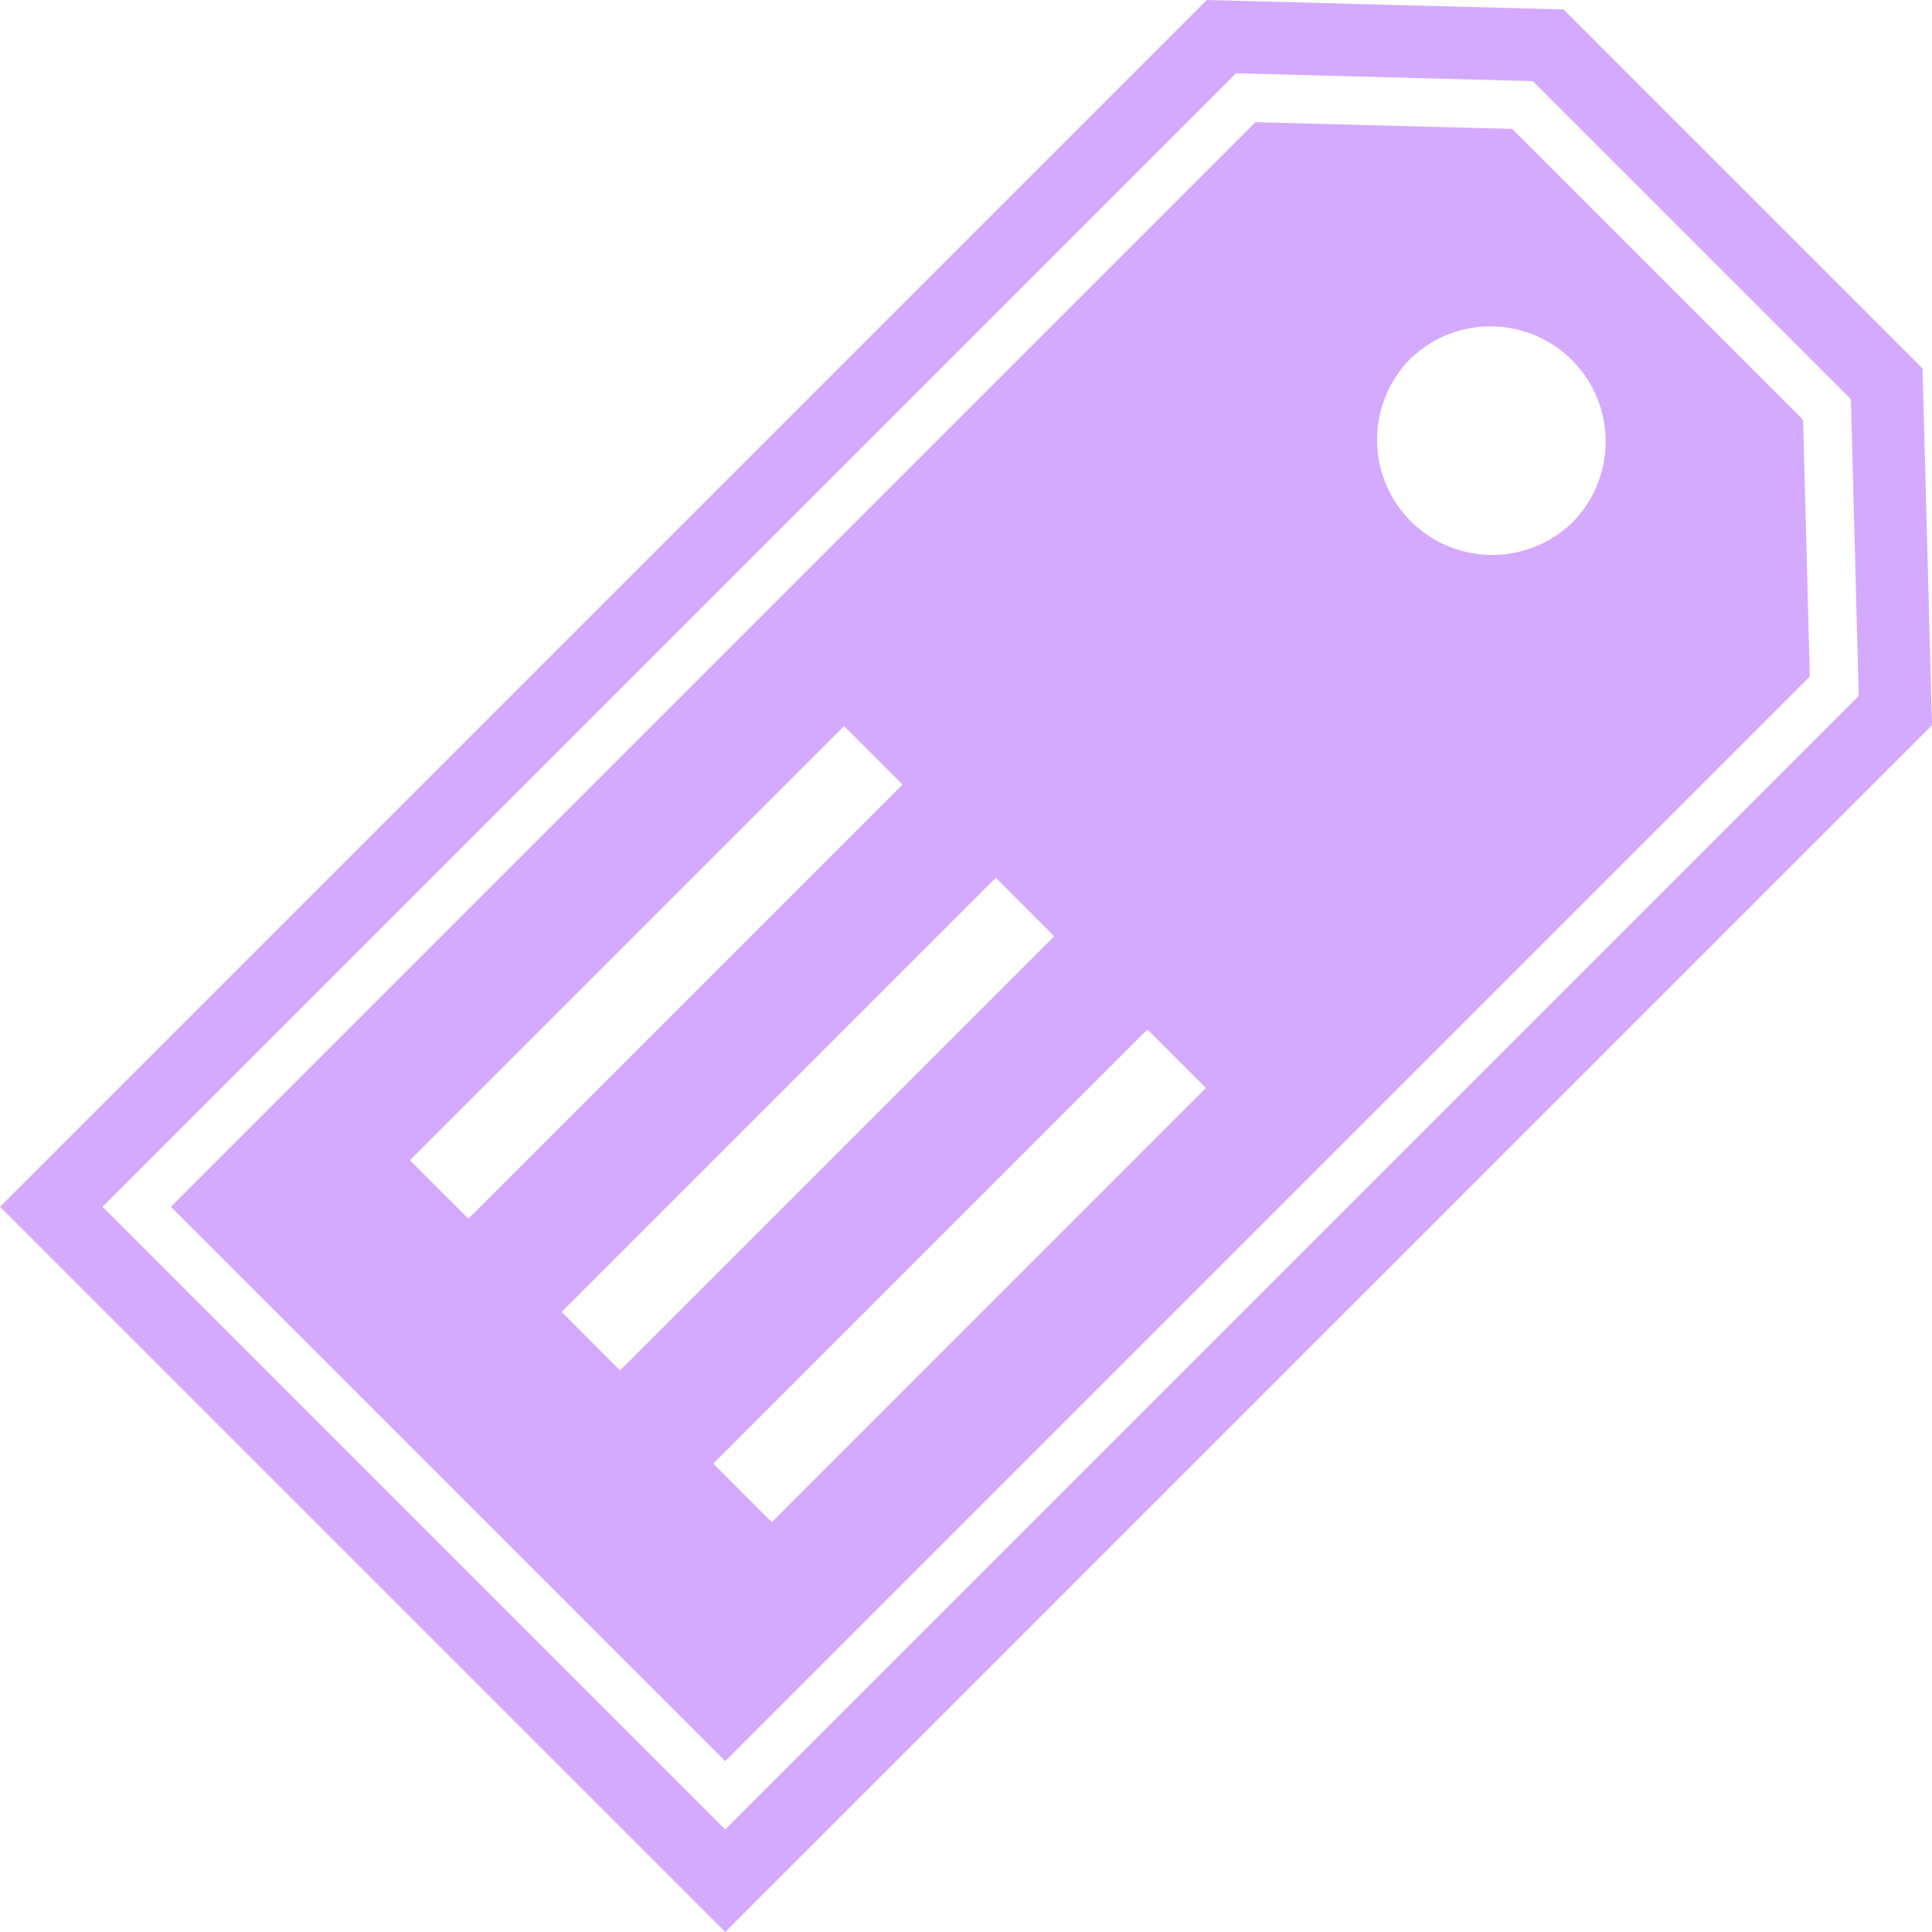 <svg xmlns="http://www.w3.org/2000/svg" viewBox="0 0 64 64" height="40" width="40"><g fill="#D4AAFF"><path d="M39.977 0L0 39.977 24.024 64 64 24.024l-.313-11.819L51.795.313 39.977 0zm21.336 13.226l.26 9.83-37.549 37.548L3.396 39.977 40.945 2.428l9.83.26 10.538 10.538z"/><path d="M41.59 4.047L5.661 39.977 24.024 58.34l35.929-35.93-.223-8.503-9.637-9.636-8.503-.224zM39.947 36.04L25.566 50.422l-1.936-1.937 14.381-14.382 1.936 1.937zm-5.025-5.025L20.541 45.396l-1.936-1.937 14.381-14.382 1.936 1.938zm-5.025-5.026L15.516 40.37l-1.937-1.936 14.382-14.382 1.936 1.937zm22.175-8.667a3.815 3.815 0 0 1-5.395-5.393 3.814 3.814 0 1 1 5.395 5.393z"/></g></svg>